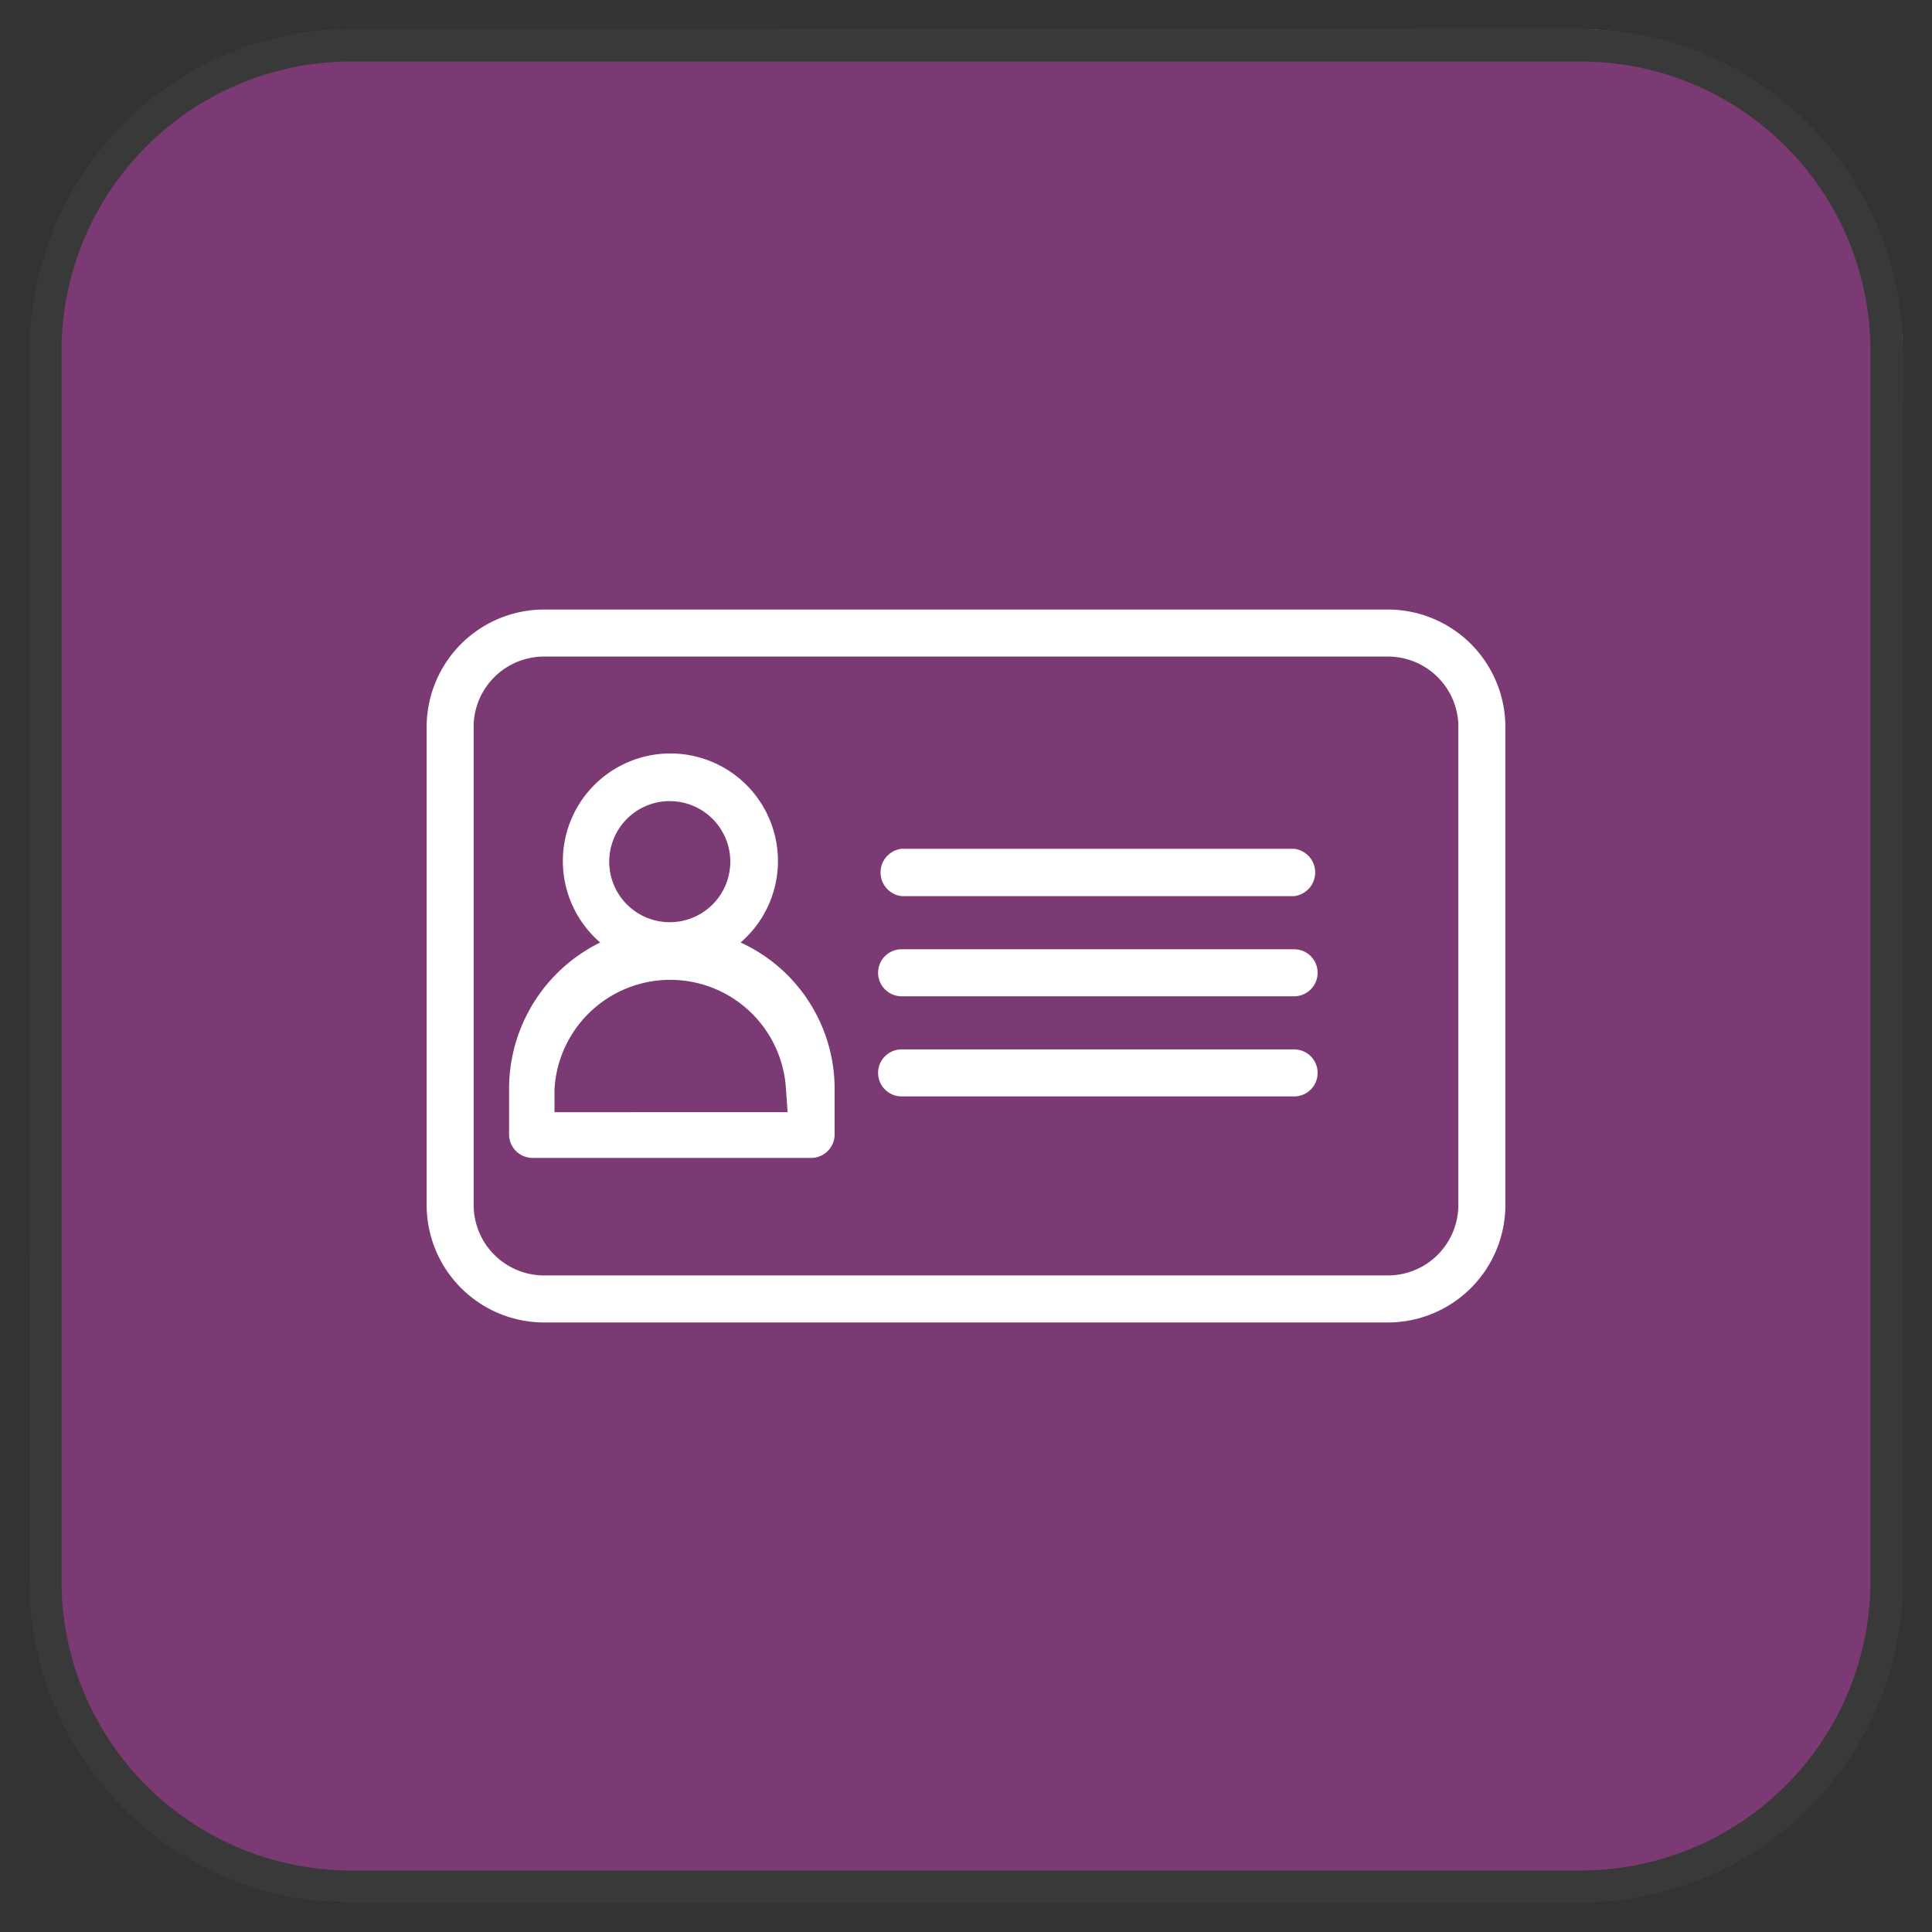 <svg xmlns="http://www.w3.org/2000/svg" xmlns:xlink="http://www.w3.org/1999/xlink" viewBox="0 0 60 60"><rect x="0" y="0" width="60" height="60" fill="#333333" stroke="none"/><defs><style>.cls-1{isolation:isolate;}.cls-2{fill:url(#linear-gradient);}.cls-3{mix-blend-mode:color;}.cls-4{fill:#7c3a74;}.cls-5{fill:#393939;}.cls-6{fill:none;}.cls-7{fill:#fff;}</style><linearGradient id="linear-gradient" x1="8491.06" y1="2137.63" x2="8543.38" y2="2085.31" gradientTransform="translate(8547.22 2141.47) rotate(180)" gradientUnits="userSpaceOnUse"><stop offset="0" stop-color="#a6a6a6"/><stop offset="0.14" stop-color="#818181"/><stop offset="0.34" stop-color="#535353"/><stop offset="0.53" stop-color="#2f2f2f"/><stop offset="0.71" stop-color="#151515"/><stop offset="0.87" stop-color="#050505"/><stop offset="1"/></linearGradient></defs><g class="cls-1"><g id="Layer_1" data-name="Layer 1"><rect class="cls-2" x="0.91" y="0.91" width="58.18" height="58.18" rx="10"/><g class="cls-3"><rect class="cls-4" x="1.41" y="1.41" width="57.18" height="57.18" rx="9.5"/><path class="cls-5" d="M49.09,1.91a9,9,0,0,1,9,9V49.09a9,9,0,0,1-9,9H10.91a9,9,0,0,1-9-9V10.91a9,9,0,0,1,9-9H49.09m0-1H10.91a10,10,0,0,0-10,10V49.09a10,10,0,0,0,10,10H49.09a10,10,0,0,0,10-10V10.91a10,10,0,0,0-10-10Z"/></g><path class="cls-6" d="M25.87,35.27a.73.73,0,0,1-.73.73H16.49a.73.73,0,0,1-.73-.73V33.84a5.06,5.06,0,0,1,2.83-4.53,3.33,3.33,0,1,1,4.36,0,5,5,0,0,1,2.92,4.57Zm14.32-1.22H28a.73.73,0,1,1,0-1.46H40.19a.73.73,0,0,1,0,1.46Zm0-3.11H28a.73.73,0,0,1,0-1.46H40.19a.73.73,0,1,1,0,1.46Zm.73-3.84a.73.73,0,0,1-.73.73H28a.74.74,0,0,1,0-1.47H40.19A.73.73,0,0,1,40.92,27.1Z"/><path class="cls-6" d="M20.81,30.25a3.59,3.59,0,0,0-3.59,3.59v.7h7.19v-.7A3.6,3.6,0,0,0,20.81,30.25Z"/><path class="cls-6" d="M20.74,30.1a1.88,1.88,0,1,0-1.87-1.88A1.88,1.88,0,0,0,20.74,30.1Z"/><path class="cls-7" d="M28,26.36a.74.74,0,0,0,0,1.47H40.19a.74.74,0,0,0,0-1.47Z"/><path class="cls-7" d="M40.19,29.48H28a.73.73,0,0,0,0,1.46H40.19a.73.73,0,1,0,0-1.46Z"/><path class="cls-7" d="M40.19,32.59H28a.73.73,0,1,0,0,1.46H40.19a.73.73,0,0,0,0-1.46Z"/><path class="cls-7" d="M23,29.27a3.34,3.34,0,1,0-4.36,0,5.06,5.06,0,0,0-2.83,4.53v1.43a.73.73,0,0,0,.73.73h8.65a.73.73,0,0,0,.73-.73V33.84A5,5,0,0,0,23,29.27Zm-2.21-4.39a1.88,1.88,0,1,1-1.87,1.88A1.88,1.88,0,0,1,20.74,24.88Zm3.67,9.66H17.22v-.7a3.6,3.6,0,0,1,7.19,0Z"/><path class="cls-7" d="M43.11,18.93H16.89a3.65,3.65,0,0,0-3.64,3.65V37.42a3.65,3.65,0,0,0,3.64,3.65H43.11a3.65,3.65,0,0,0,3.64-3.65V22.58A3.65,3.65,0,0,0,43.11,18.93Zm0,20.68H16.89a2.19,2.19,0,0,1-2.18-2.19V22.49a2.19,2.19,0,0,1,2.18-2.1H43.11a2.19,2.19,0,0,1,2.18,2.1V37.42A2.19,2.19,0,0,1,43.11,39.61Z"/></g></g></svg>